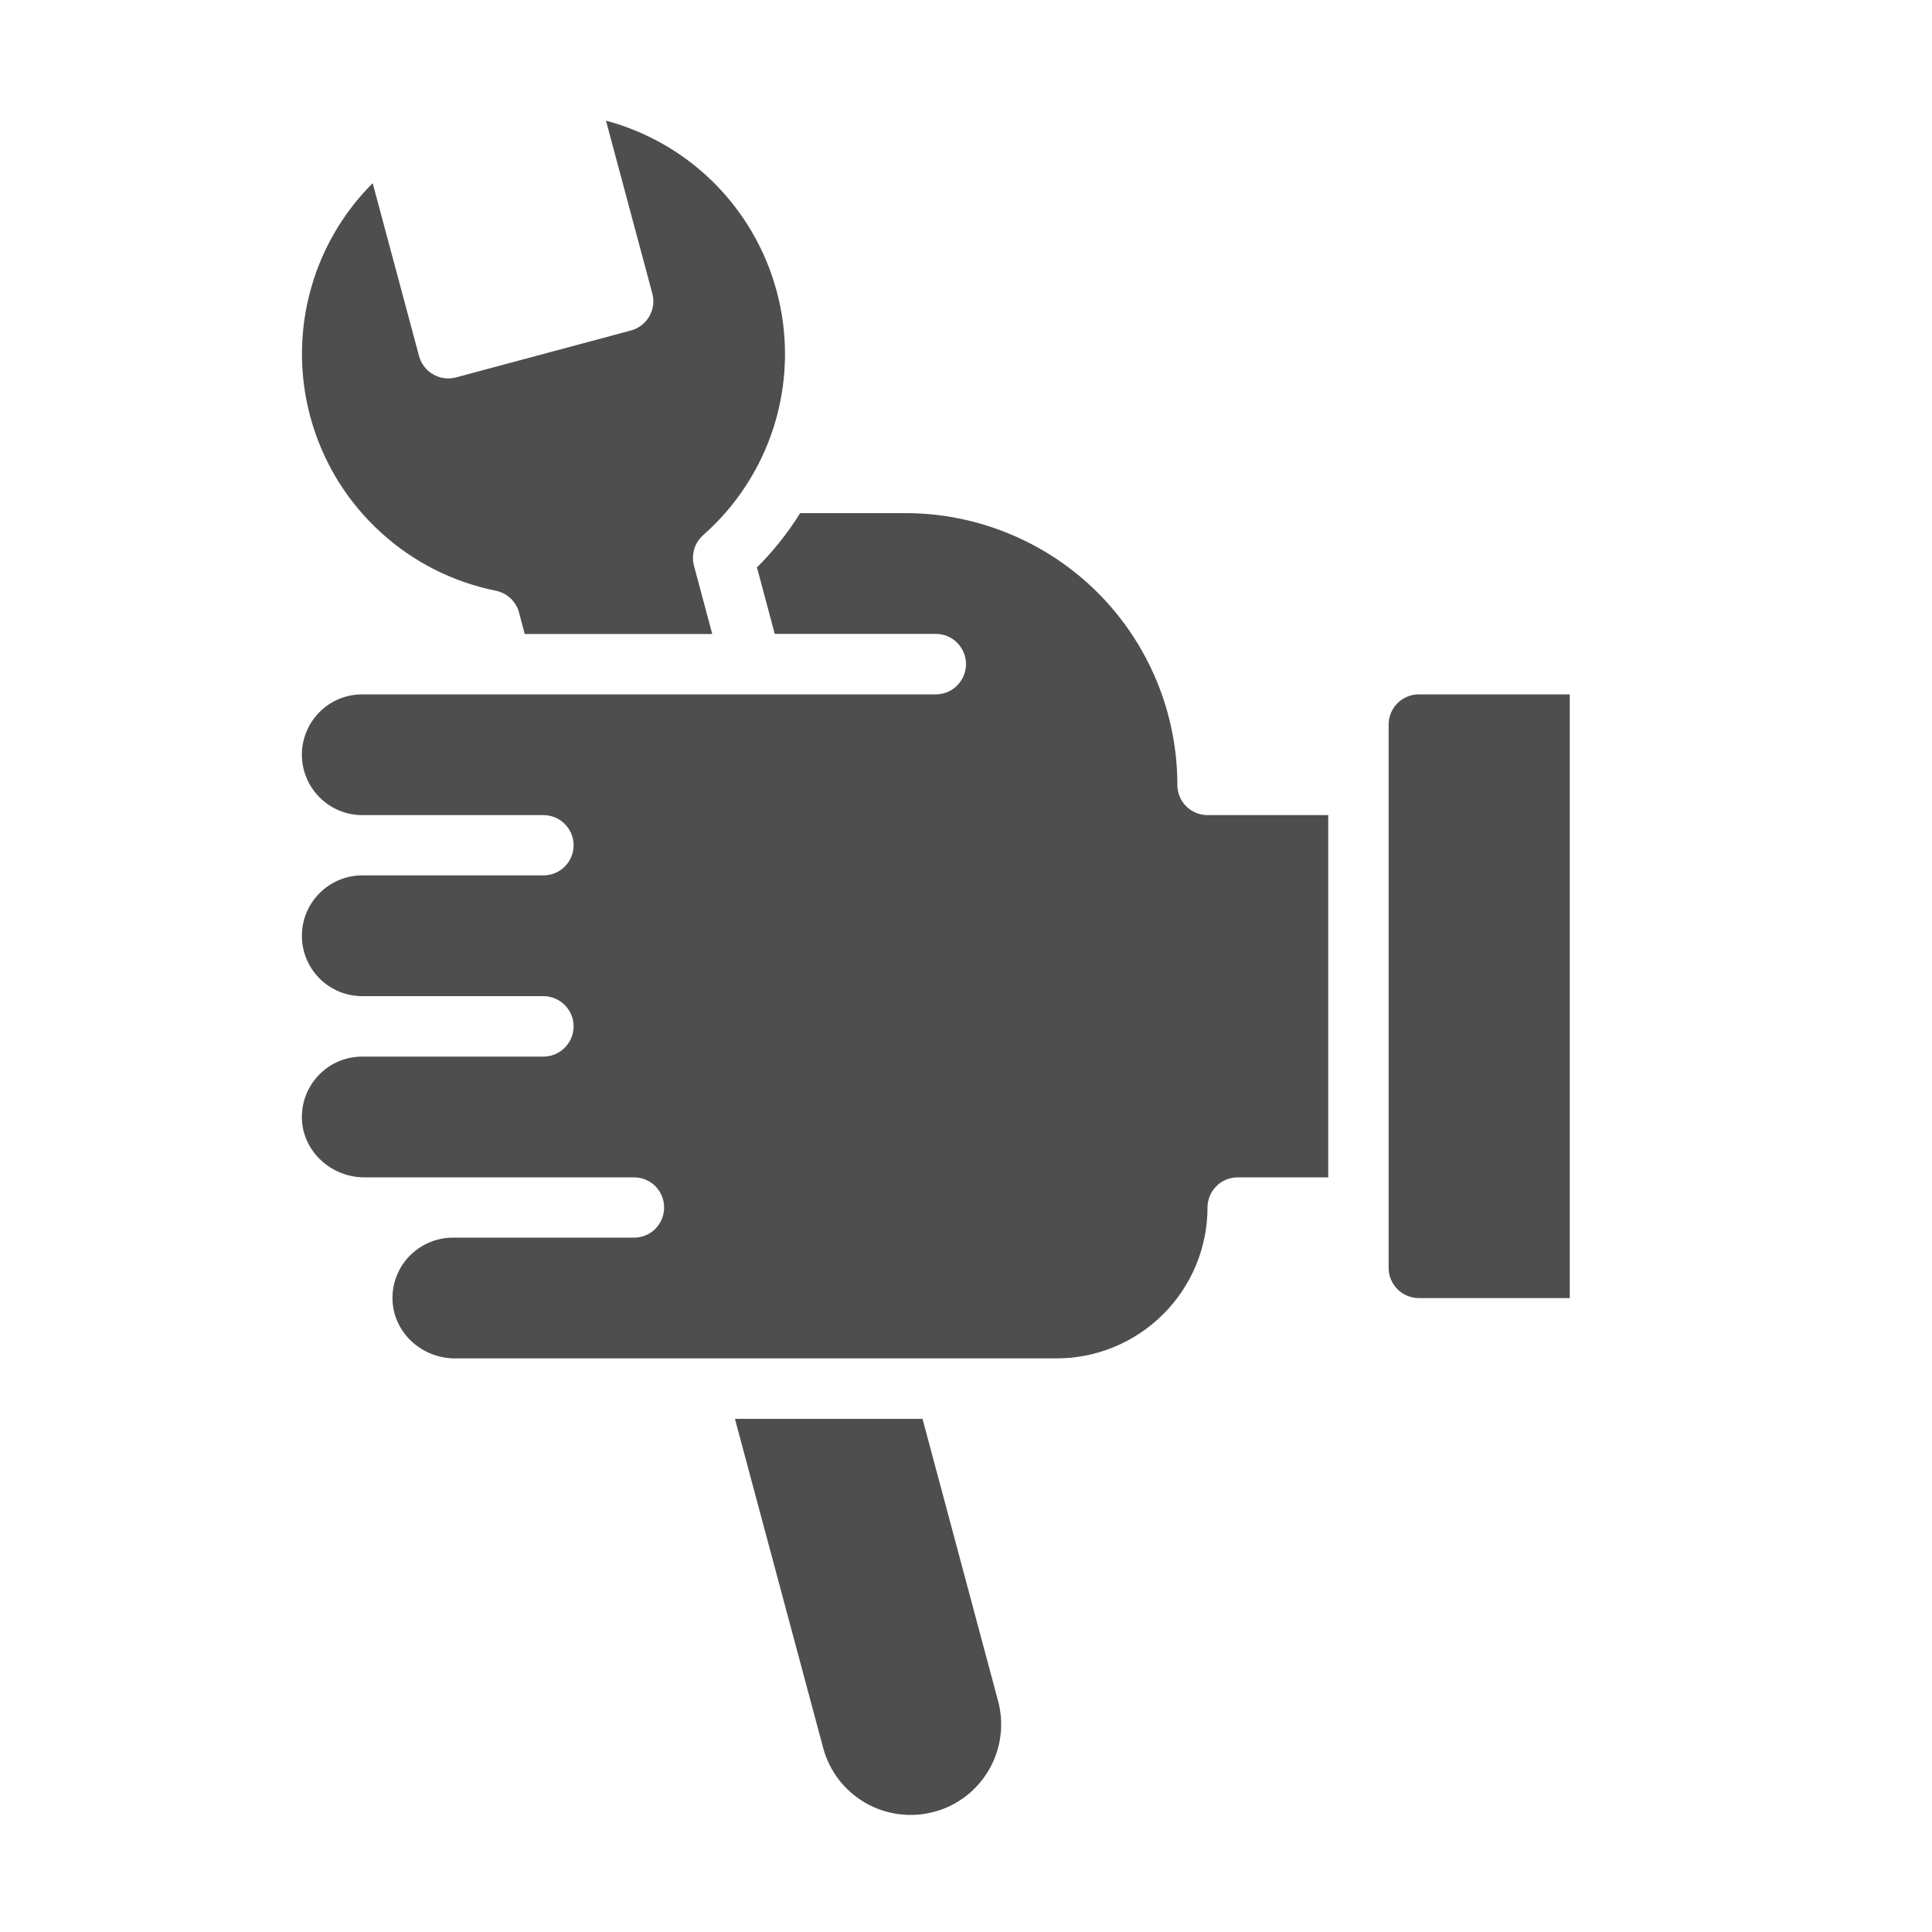 <svg width="20" height="20" viewBox="0 0 20 20" fill="none" xmlns="http://www.w3.org/2000/svg">
<path d="M5.373 6.341L5.432 6.563H7.373L7.184 5.856C7.169 5.799 7.17 5.74 7.187 5.684C7.203 5.629 7.235 5.579 7.279 5.54C7.618 5.241 7.87 4.856 8.008 4.425C8.145 3.994 8.164 3.534 8.06 3.093C7.957 2.653 7.736 2.249 7.422 1.924C7.107 1.599 6.71 1.366 6.273 1.249L6.753 3.039C6.763 3.078 6.766 3.12 6.761 3.16C6.755 3.201 6.742 3.24 6.721 3.276C6.701 3.311 6.673 3.342 6.641 3.367C6.608 3.392 6.571 3.411 6.532 3.421L4.72 3.907C4.681 3.917 4.639 3.92 4.599 3.915C4.558 3.909 4.519 3.896 4.483 3.875C4.448 3.855 4.417 3.828 4.392 3.795C4.367 3.762 4.348 3.725 4.338 3.686L3.858 1.896C3.538 2.215 3.311 2.616 3.201 3.055C3.091 3.493 3.102 3.954 3.233 4.387C3.364 4.82 3.609 5.209 3.944 5.513C4.278 5.818 4.689 6.026 5.133 6.115C5.19 6.127 5.242 6.154 5.285 6.194C5.327 6.234 5.358 6.284 5.373 6.341Z" fill="#4E4E4E"/>
<path d="M7.608 14.688L8.521 18.093C8.585 18.334 8.742 18.538 8.958 18.663C9.064 18.724 9.182 18.764 9.304 18.78C9.426 18.796 9.55 18.788 9.669 18.756C9.788 18.725 9.899 18.67 9.997 18.595C10.095 18.52 10.177 18.426 10.238 18.32C10.3 18.213 10.34 18.095 10.356 17.973C10.372 17.851 10.364 17.727 10.332 17.608L9.55 14.688H7.608Z" fill="#4E4E4E"/>
<path d="M14.375 7.5V13.125C14.375 13.208 14.408 13.287 14.467 13.346C14.525 13.405 14.605 13.437 14.688 13.438H16.25V7.188H14.688C14.605 7.188 14.525 7.221 14.467 7.279C14.408 7.338 14.375 7.417 14.375 7.5Z" fill="#4E4E4E"/>
<path d="M12.188 8.125C12.188 7.756 12.115 7.39 11.974 7.049C11.832 6.707 11.625 6.397 11.364 6.136C11.103 5.875 10.793 5.668 10.451 5.527C10.11 5.385 9.744 5.312 9.375 5.312H8.283C8.156 5.516 8.006 5.705 7.836 5.874L8.02 6.562H9.688C9.771 6.562 9.85 6.595 9.909 6.654C9.967 6.713 10 6.792 10 6.875C10 6.958 9.967 7.037 9.909 7.096C9.85 7.155 9.771 7.188 9.688 7.188H3.75C3.584 7.188 3.425 7.253 3.308 7.371C3.191 7.488 3.125 7.647 3.125 7.812C3.125 7.978 3.191 8.137 3.308 8.254C3.425 8.372 3.584 8.438 3.75 8.438H5.625C5.708 8.438 5.787 8.47 5.846 8.529C5.905 8.588 5.938 8.667 5.938 8.75C5.938 8.833 5.905 8.912 5.846 8.971C5.787 9.03 5.708 9.062 5.625 9.062H3.75C3.584 9.062 3.425 9.128 3.308 9.246C3.191 9.363 3.125 9.522 3.125 9.688C3.125 9.853 3.191 10.012 3.308 10.129C3.425 10.247 3.584 10.312 3.75 10.312H5.625C5.708 10.312 5.787 10.345 5.846 10.404C5.905 10.463 5.938 10.542 5.938 10.625C5.938 10.708 5.905 10.787 5.846 10.846C5.787 10.905 5.708 10.938 5.625 10.938H3.75C3.667 10.938 3.585 10.954 3.508 10.986C3.431 11.018 3.362 11.066 3.304 11.125C3.246 11.184 3.2 11.255 3.169 11.332C3.138 11.409 3.124 11.492 3.125 11.575C3.131 11.912 3.422 12.188 3.772 12.188H6.563C6.646 12.188 6.725 12.22 6.784 12.279C6.842 12.338 6.875 12.417 6.875 12.5C6.875 12.583 6.842 12.662 6.784 12.721C6.725 12.78 6.646 12.812 6.563 12.812H4.688C4.604 12.812 4.522 12.829 4.446 12.861C4.369 12.893 4.3 12.941 4.241 13C4.183 13.059 4.137 13.13 4.107 13.207C4.076 13.284 4.061 13.367 4.063 13.45C4.069 13.787 4.359 14.062 4.709 14.062H10.938C11.352 14.062 11.749 13.897 12.042 13.604C12.335 13.311 12.5 12.914 12.5 12.5C12.5 12.417 12.533 12.338 12.592 12.279C12.65 12.22 12.73 12.188 12.813 12.188H13.75V8.438H12.5C12.417 8.438 12.338 8.405 12.279 8.346C12.22 8.287 12.188 8.208 12.188 8.125Z" fill="#4E4E4E"/>
</svg>

